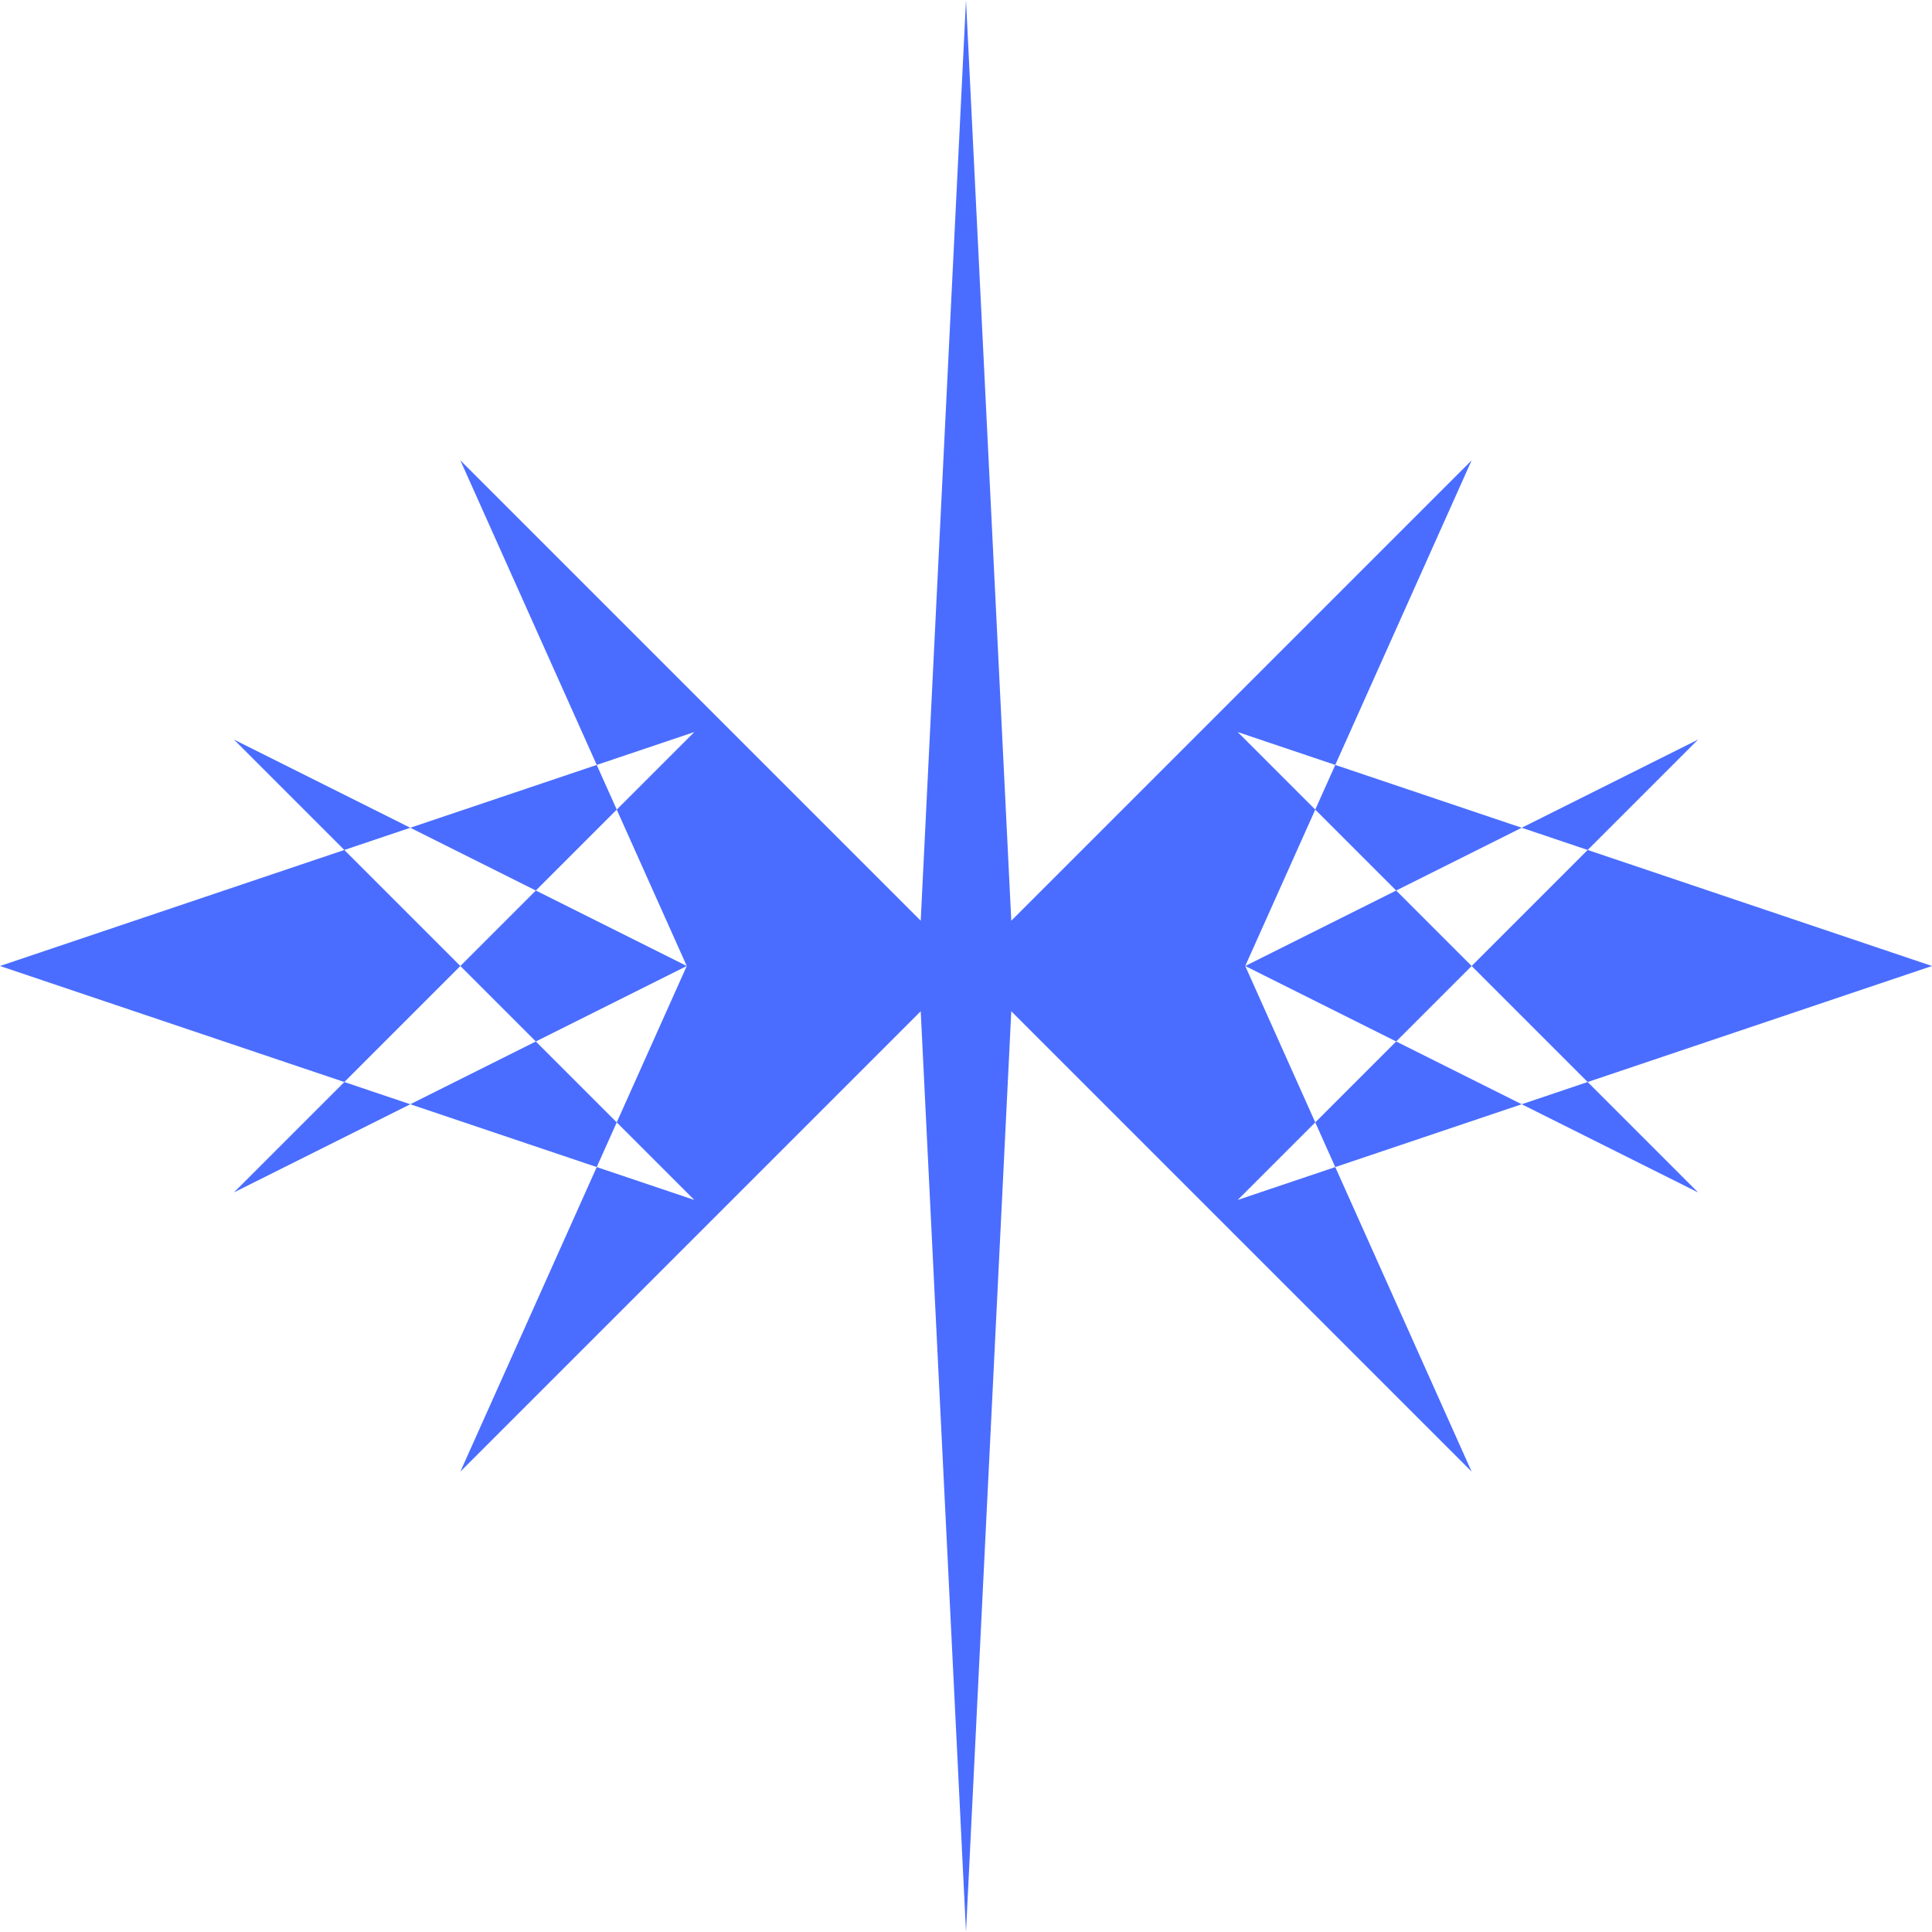 <svg width="512" height="512" viewBox="0 0 512 512" fill="none" xmlns="http://www.w3.org/2000/svg">
  <path d="M256 0L268 244L390 122L330 256L450 196L328 318L512 256L328 194L450 316L330 256L390 390L268 268L256 512L244 268L122 390L182 256L62 316L184 194L0 256L184 318L62 196L182 256L122 122L244 244L256 0Z" fill="#4A6DFF"/>
</svg> 